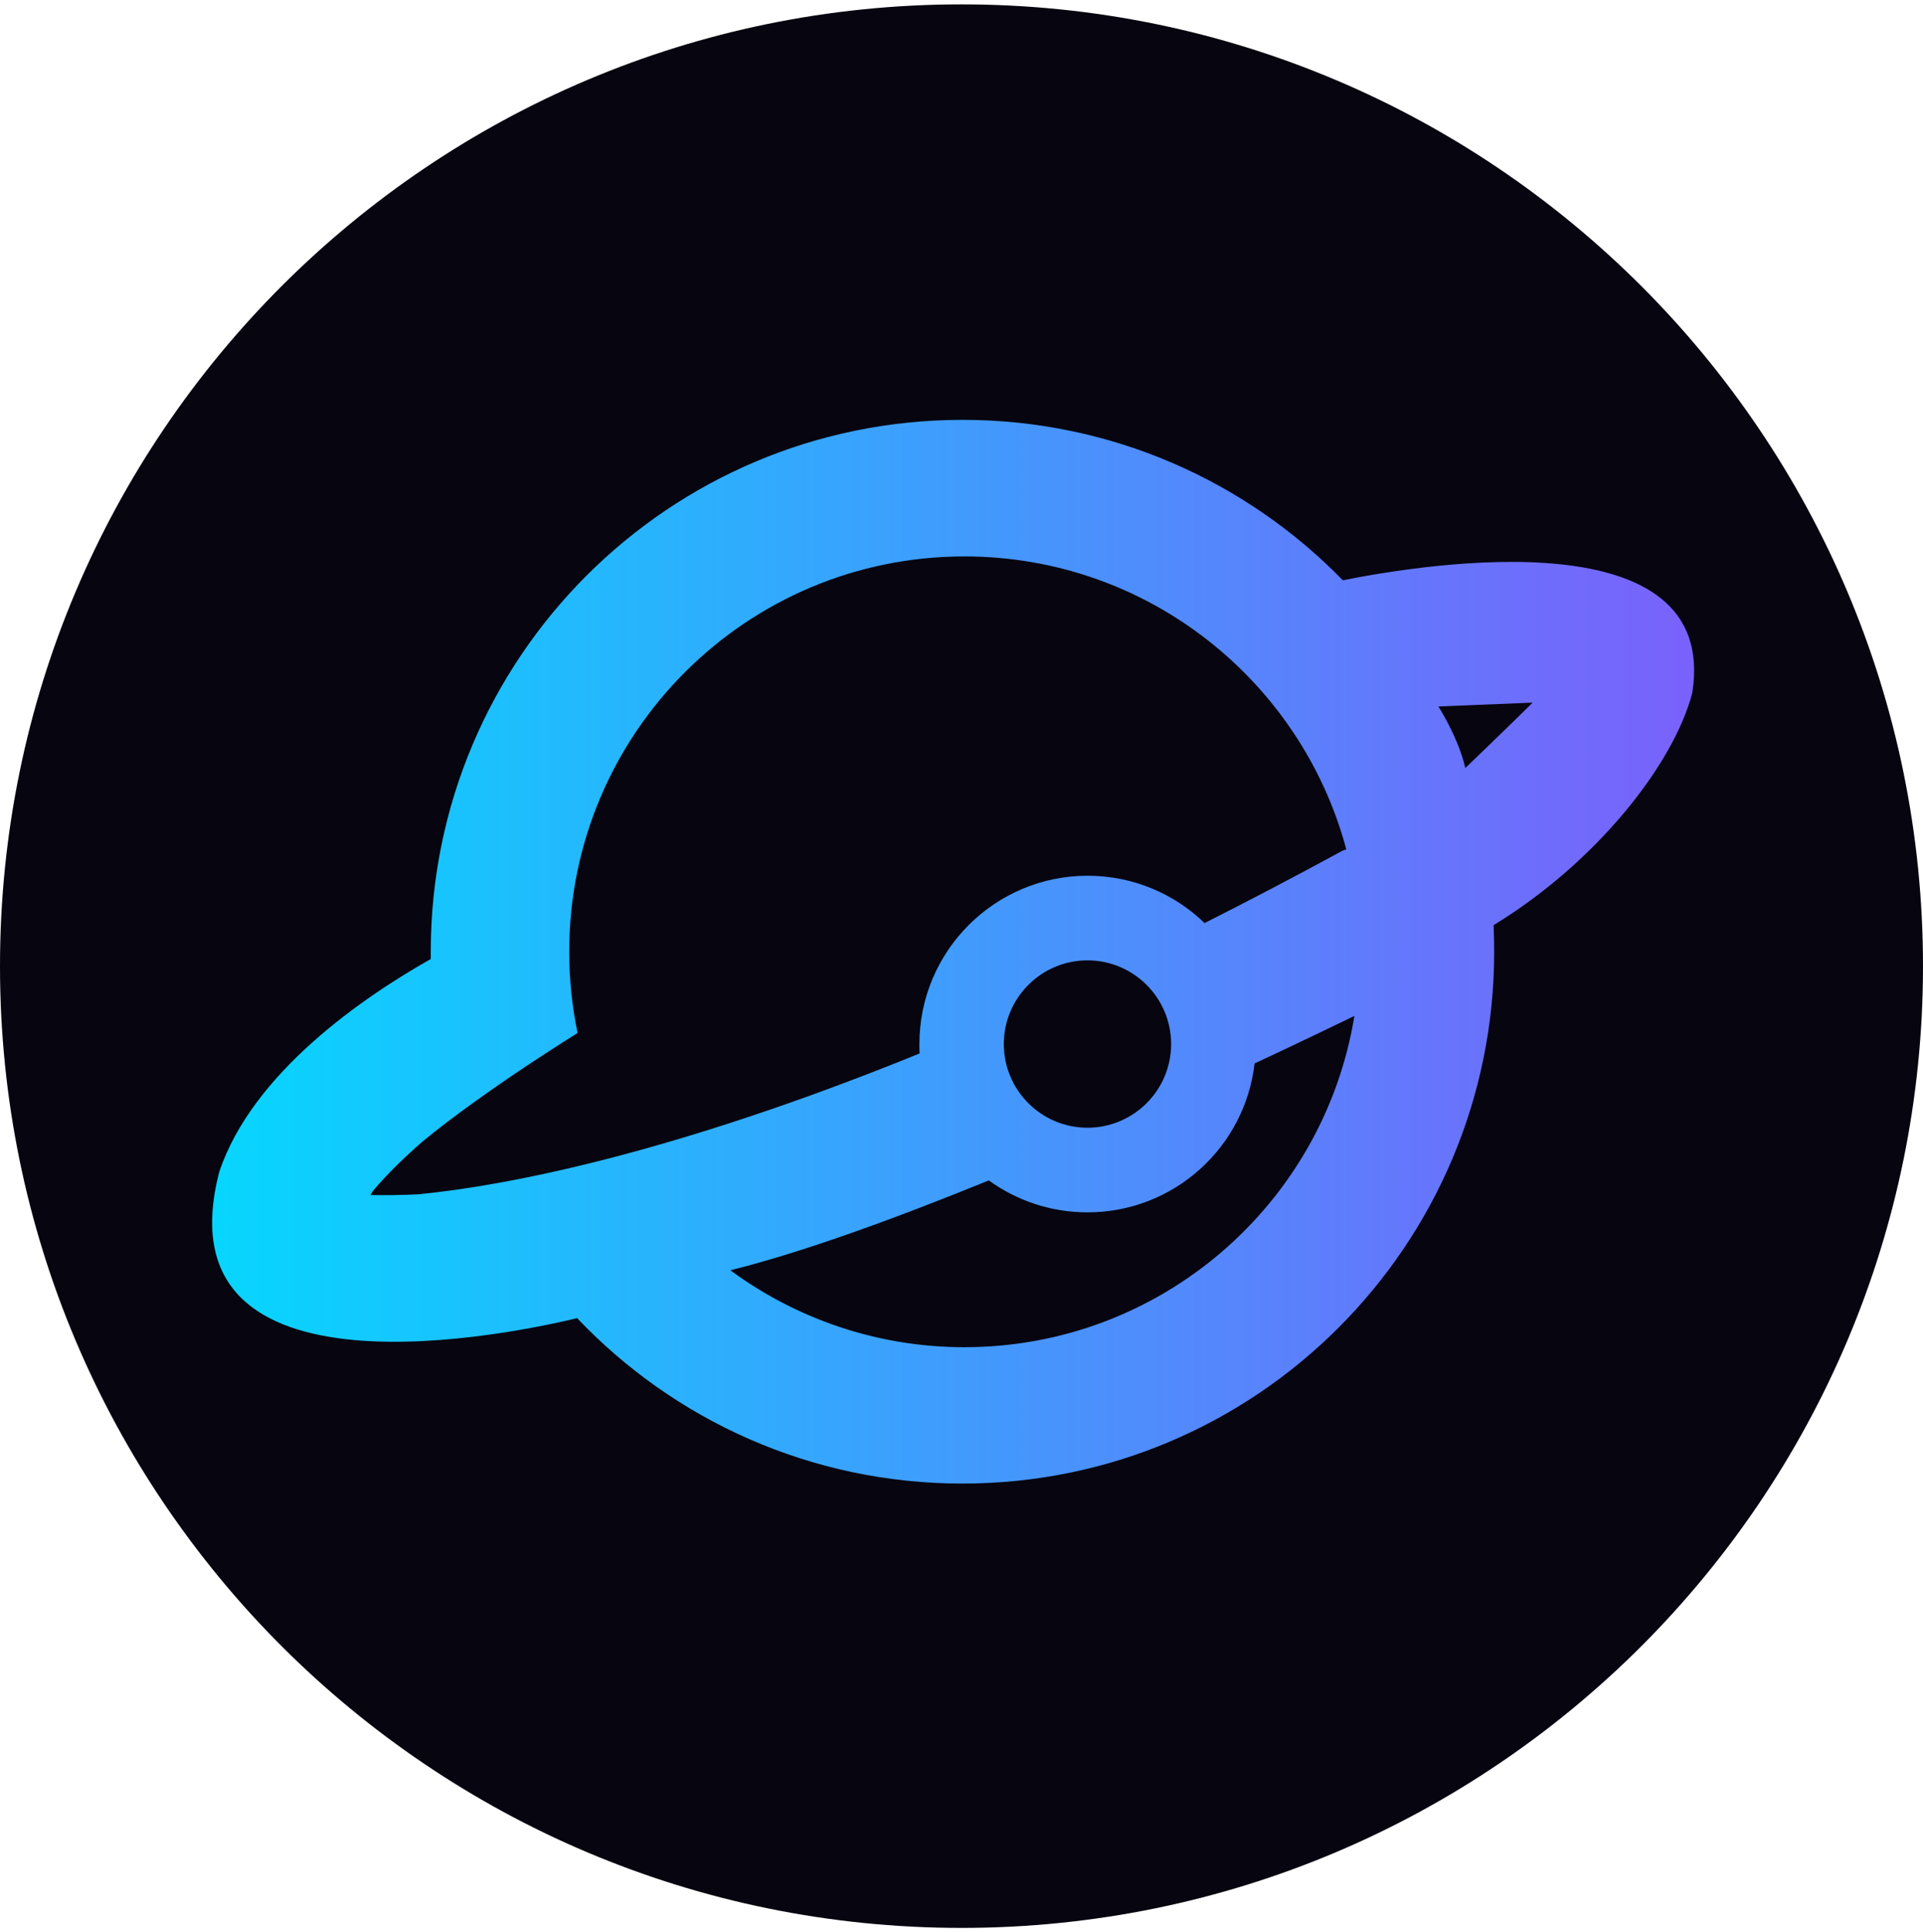 <svg width="220" height="221" viewBox="0 0 220 221" fill="none" xmlns="http://www.w3.org/2000/svg">
<g clip-path="url(#clip0_4_5375)">
<path fill-rule="evenodd" clip-rule="evenodd" d="M110 0.5C170.742 0.5 220 49.758 220 110.5C220 171.242 170.742 220.5 110 220.5C49.258 220.5 0 171.242 0 110.5C0 49.758 49.258 0.5 110 0.5Z" fill="#070510"/>
<path fill-rule="evenodd" clip-rule="evenodd" d="M193.601 79.26C191.467 87.4 182.689 98.598 170.875 105.814C170.919 106.826 170.941 107.838 170.941 108.85C170.941 142.444 143.705 169.68 110.111 169.68C92.753 169.68 77.111 162.42 66.023 150.76C59.467 152.344 17.997 161.408 25.081 134.04C28.887 122.644 41.713 113.954 49.281 109.686C49.281 109.4 49.281 109.114 49.281 108.85C49.281 75.256 76.517 48.02 110.111 48.02C127.161 48.02 142.583 55.038 153.627 66.368C163.505 64.388 196.791 59.174 193.601 79.26ZM110.331 63.64C85.361 63.64 65.121 83.88 65.121 108.85C65.121 112.018 65.451 115.098 66.067 118.09L66.001 118.2C66.001 118.2 55.507 124.668 48.357 130.542C46.333 132.302 44.397 134.172 42.725 136.13C42.593 136.328 42.483 136.504 42.373 136.68C44.045 136.702 45.871 136.702 47.895 136.592C57.795 135.624 76.781 132.038 105.205 120.488C105.183 120.136 105.183 119.784 105.183 119.41C105.183 108.784 113.807 100.16 124.433 100.16C129.625 100.16 134.355 102.228 137.809 105.572C142.869 103.02 148.127 100.27 153.583 97.3C153.737 97.234 153.891 97.19 154.023 97.146C148.853 77.852 131.253 63.64 110.331 63.64ZM114.841 119.41C114.841 124.69 119.131 128.98 124.411 128.98C129.691 128.98 133.981 124.69 133.981 119.41C133.981 114.13 129.691 109.84 124.411 109.84C119.131 109.84 114.841 114.13 114.841 119.41ZM143.529 121.632C142.429 131.224 134.289 138.66 124.411 138.66C120.187 138.66 116.293 137.296 113.125 135.008C102.477 139.342 91.763 143.258 83.557 145.282C91.059 150.804 100.321 154.082 110.331 154.082C132.793 154.082 151.449 137.692 154.947 116.198C153.275 116.99 149.139 119.014 143.529 121.632ZM164.561 80.8C164.561 80.8 166.827 84.32 167.641 87.84C171.799 83.858 175.341 80.36 175.341 80.36L164.561 80.8Z" fill="url(#paint0_linear_4_5375)"/>
</g>
<defs>
<linearGradient id="paint0_linear_4_5375" x1="24.267" y1="169.681" x2="193.815" y2="169.681" gradientUnits="userSpaceOnUse">
<stop stop-color="#06D6FE"/>
<stop offset="1" stop-color="#7A61FB"/>
</linearGradient>
<clipPath id="clip0_4_5375">
<rect width="220" height="220" fill="white" transform="translate(0 0.5)"/>
</clipPath>
</defs>
</svg>
